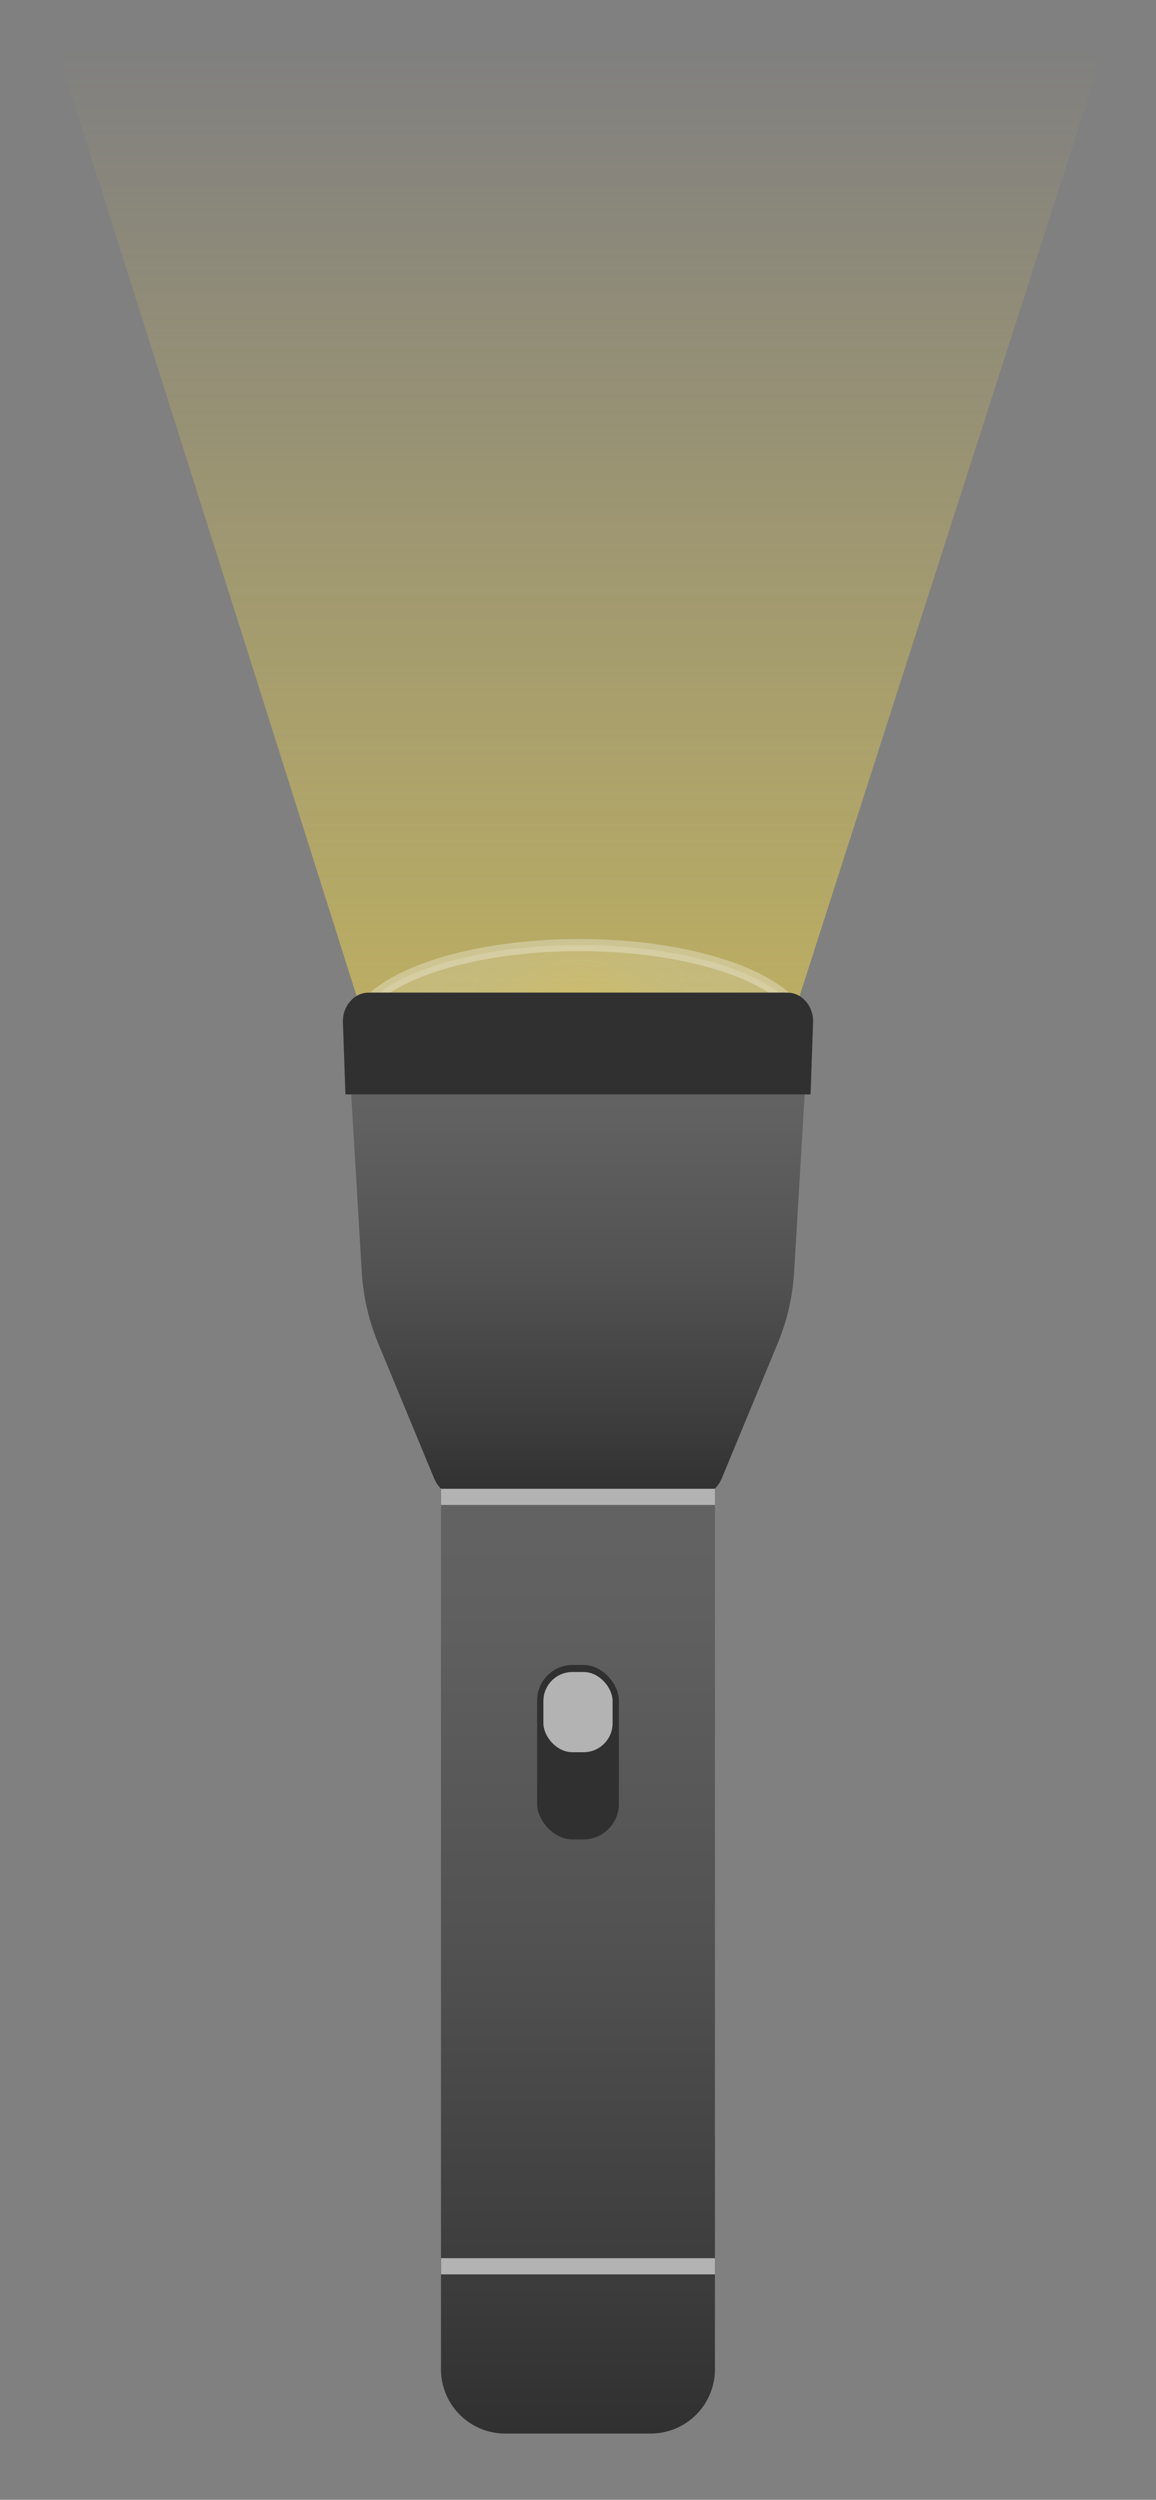 <svg xmlns="http://www.w3.org/2000/svg" xmlns:xlink="http://www.w3.org/1999/xlink" viewBox="0 0 286 618.4"><rect x="0" y="0" width="286" height="618.4" fill="#808080" stroke="none"/><defs><style>.cls-1{fill:url(#linear-gradient);}.cls-2{stroke:#fff;stroke-width:3px;opacity:0.3;fill:url(#radial-gradient);}.cls-2,.cls-6{stroke-miterlimit:10;}.cls-3{fill:url(#linear-gradient-2);}.cls-4{fill:url(#linear-gradient-3);}.cls-5{fill:#303030;}.cls-6{fill:none;stroke:#b3b3b3;stroke-width:4px;}.cls-7{fill:#b3b3b3;}</style><linearGradient id="linear-gradient" x1="143.59" y1="244.11" x2="143.59" y2="15.97" gradientTransform="translate(0 -4.89) scale(1 1.07)" gradientUnits="userSpaceOnUse"><stop offset="0" stop-color="#fbde44" stop-opacity="0.5"/><stop offset="1" stop-color="#fbde44" stop-opacity="0"/></linearGradient><radialGradient id="radial-gradient" cx="143.35" cy="255.77" r="42.44" gradientUnits="userSpaceOnUse"><stop offset="0" stop-color="#fbde44"/><stop offset="0.1" stop-color="#fce468" stop-opacity="0.9"/><stop offset="0.28" stop-color="#fdee9e" stop-opacity="0.76"/><stop offset="0.46" stop-color="#fef5c9" stop-opacity="0.65"/><stop offset="0.64" stop-color="#fefbe7" stop-opacity="0.56"/><stop offset="0.82" stop-color="#fffef9" stop-opacity="0.52"/><stop offset="1" stop-color="#fff" stop-opacity="0.5"/></radialGradient><linearGradient id="linear-gradient-2" x1="143" y1="602.01" x2="143" y2="322.07" gradientTransform="translate(286 924.08) rotate(-180)" gradientUnits="userSpaceOnUse"><stop offset="0" stop-color="#303030"/><stop offset="0.12" stop-color="#3b3b3b"/><stop offset="0.44" stop-color="#525252"/><stop offset="0.75" stop-color="#616161"/><stop offset="1" stop-color="#666"/></linearGradient><linearGradient id="linear-gradient-3" x1="143" y1="369.88" x2="143" y2="245.56" gradientTransform="matrix(1, 0, 0, 1, 0, 0)" xlink:href="#linear-gradient-2"/></defs><title>Interactive-Underpowered Assets</title><g id="pitch_black" data-name="pitch black"><polyline class="cls-1" points="91.19 255.77 14.09 12.16 273.09 12.16 194.81 255.77 91.19 255.77"/><ellipse class="cls-2" cx="143.35" cy="255.77" rx="55.84" ry="21.98"/><path class="cls-3" d="M125,322.07h36a15.9,15.9,0,0,1,15.9,15.9V602a0,0,0,0,1,0,0H109.12a0,0,0,0,1,0,0V338A15.9,15.9,0,0,1,125,322.07Z" transform="translate(286 924.08) rotate(180)"/><path class="cls-4" d="M92.15,245.56h101.7c3.63,0,6.5,4,6.22,8.65l-3.6,60.39a54.5,54.5,0,0,1-4,17.56l-13.87,33.48c-1.08,2.62-3.2,4.25-5.5,4.25H112.87c-2.3,0-4.42-1.63-5.5-4.25L93.5,332.15a54.5,54.5,0,0,1-4-17.56l-3.6-60.39C85.65,249.54,88.52,245.56,92.15,245.56Z"/><path class="cls-5" d="M91.19,245.56H194.81c3.7,0,6.62,3.51,6.34,7.63l-.61,17.54H85.46l-.61-17.54C84.57,249.07,87.49,245.56,91.19,245.56Z"/><line class="cls-6" x1="109.12" y1="370.29" x2="176.88" y2="370.29"/><line class="cls-6" x1="109.12" y1="560.63" x2="176.88" y2="560.63"/><rect class="cls-5" x="132.89" y="411.87" width="20.22" height="43.17" rx="8.79" ry="8.79"/><rect class="cls-7" x="134.44" y="413.62" width="17.12" height="19.84" rx="7.17" ry="7.17"/></g></svg>